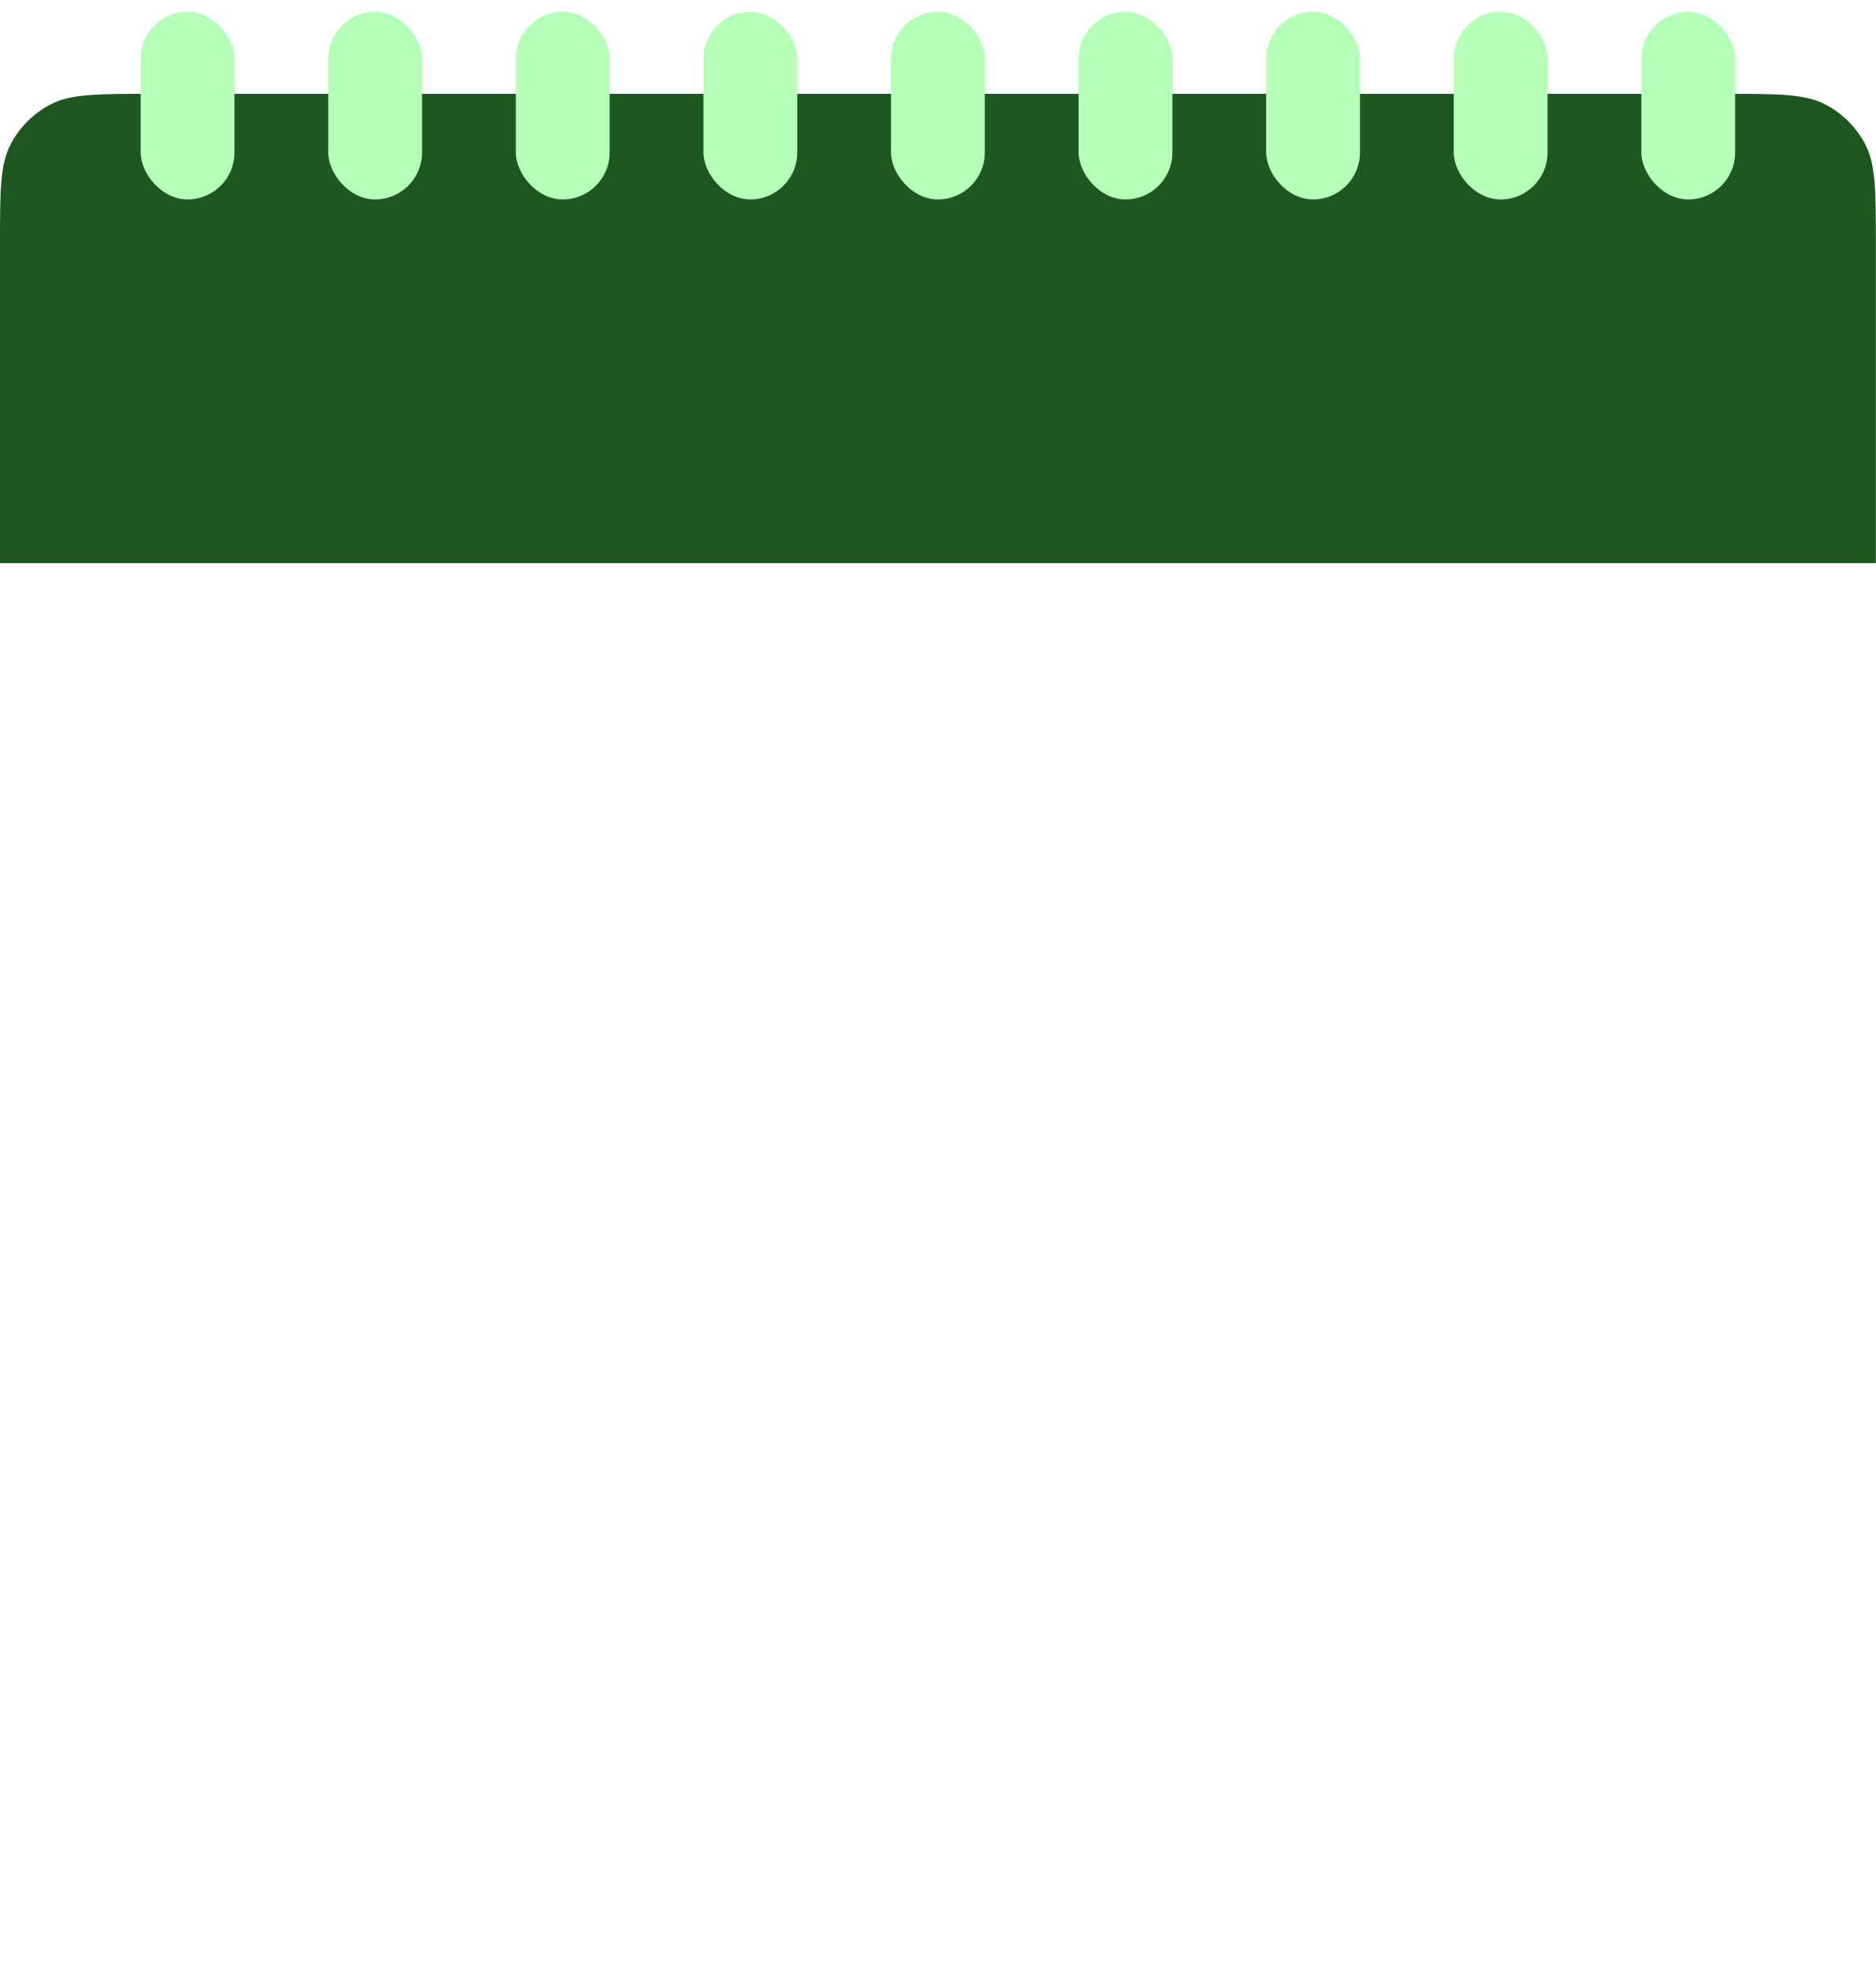 <svg width="120" height="126" viewBox="0 0 120 126" fill="none" xmlns="http://www.w3.org/2000/svg">
<path d="M0 36H119.99V116.4C119.99 119.76 119.99 121.44 119.336 122.724C118.761 123.853 117.843 124.771 116.714 125.346C115.43 126 113.75 126 110.39 126H9.6C6.24 126 4.56 126 3.276 125.346C2.147 124.771 1.229 123.853 0.654 122.724C0 121.44 0 119.76 0 116.4V36Z" fill="white"/>
<path d="M0 15.6C0 12.24 0 10.559 0.654 9.276C1.229 8.147 2.147 7.229 3.276 6.654C4.56 6 6.24 6 9.6 6H110.39C113.75 6 115.43 6 116.714 6.654C117.843 7.229 118.761 8.147 119.336 9.276C119.99 10.559 119.99 12.24 119.99 15.6V36H0V15.6Z" fill="#1F5721"/>
<g filter="url(#filter0_d_877_39960)">
<rect x="20.996" width="6" height="12" rx="3" fill="#B5FFB8"/>
<rect x="32.996" width="6" height="12" rx="3" fill="#B5FFB8"/>
<rect x="44.996" width="6" height="12" rx="3" fill="#B5FFB8"/>
<rect x="56.994" width="6" height="12" rx="3" fill="#B5FFB8"/>
<rect x="68.994" width="6" height="12" rx="3" fill="#B5FFB8"/>
<rect x="80.992" width="6" height="12" rx="3" fill="#B5FFB8"/>
<rect x="92.99" width="6" height="12" rx="3" fill="#B5FFB8"/>
<rect x="104.99" width="6" height="12" rx="3" fill="#B5FFB8"/>
<rect x="8.998" width="6" height="12" rx="3" fill="#B5FFB8"/>
</g>
<defs>
<filter id="filter0_d_877_39960" x="8.248" y="0" width="103.492" height="13.5" filterUnits="userSpaceOnUse" color-interpolation-filters="sRGB">
<feFlood flood-opacity="0" result="BackgroundImageFix"/>
<feColorMatrix in="SourceAlpha" type="matrix" values="0 0 0 0 0 0 0 0 0 0 0 0 0 0 0 0 0 0 127 0" result="hardAlpha"/>
<feOffset dy="0.75"/>
<feGaussianBlur stdDeviation="0.375"/>
<feComposite in2="hardAlpha" operator="out"/>
<feColorMatrix type="matrix" values="0 0 0 0 0 0 0 0 0 0 0 0 0 0 0 0 0 0 0.25 0"/>
<feBlend mode="normal" in2="BackgroundImageFix" result="effect1_dropShadow_877_39960"/>
<feBlend mode="normal" in="SourceGraphic" in2="effect1_dropShadow_877_39960" result="shape"/>
</filter>
</defs>
</svg>
